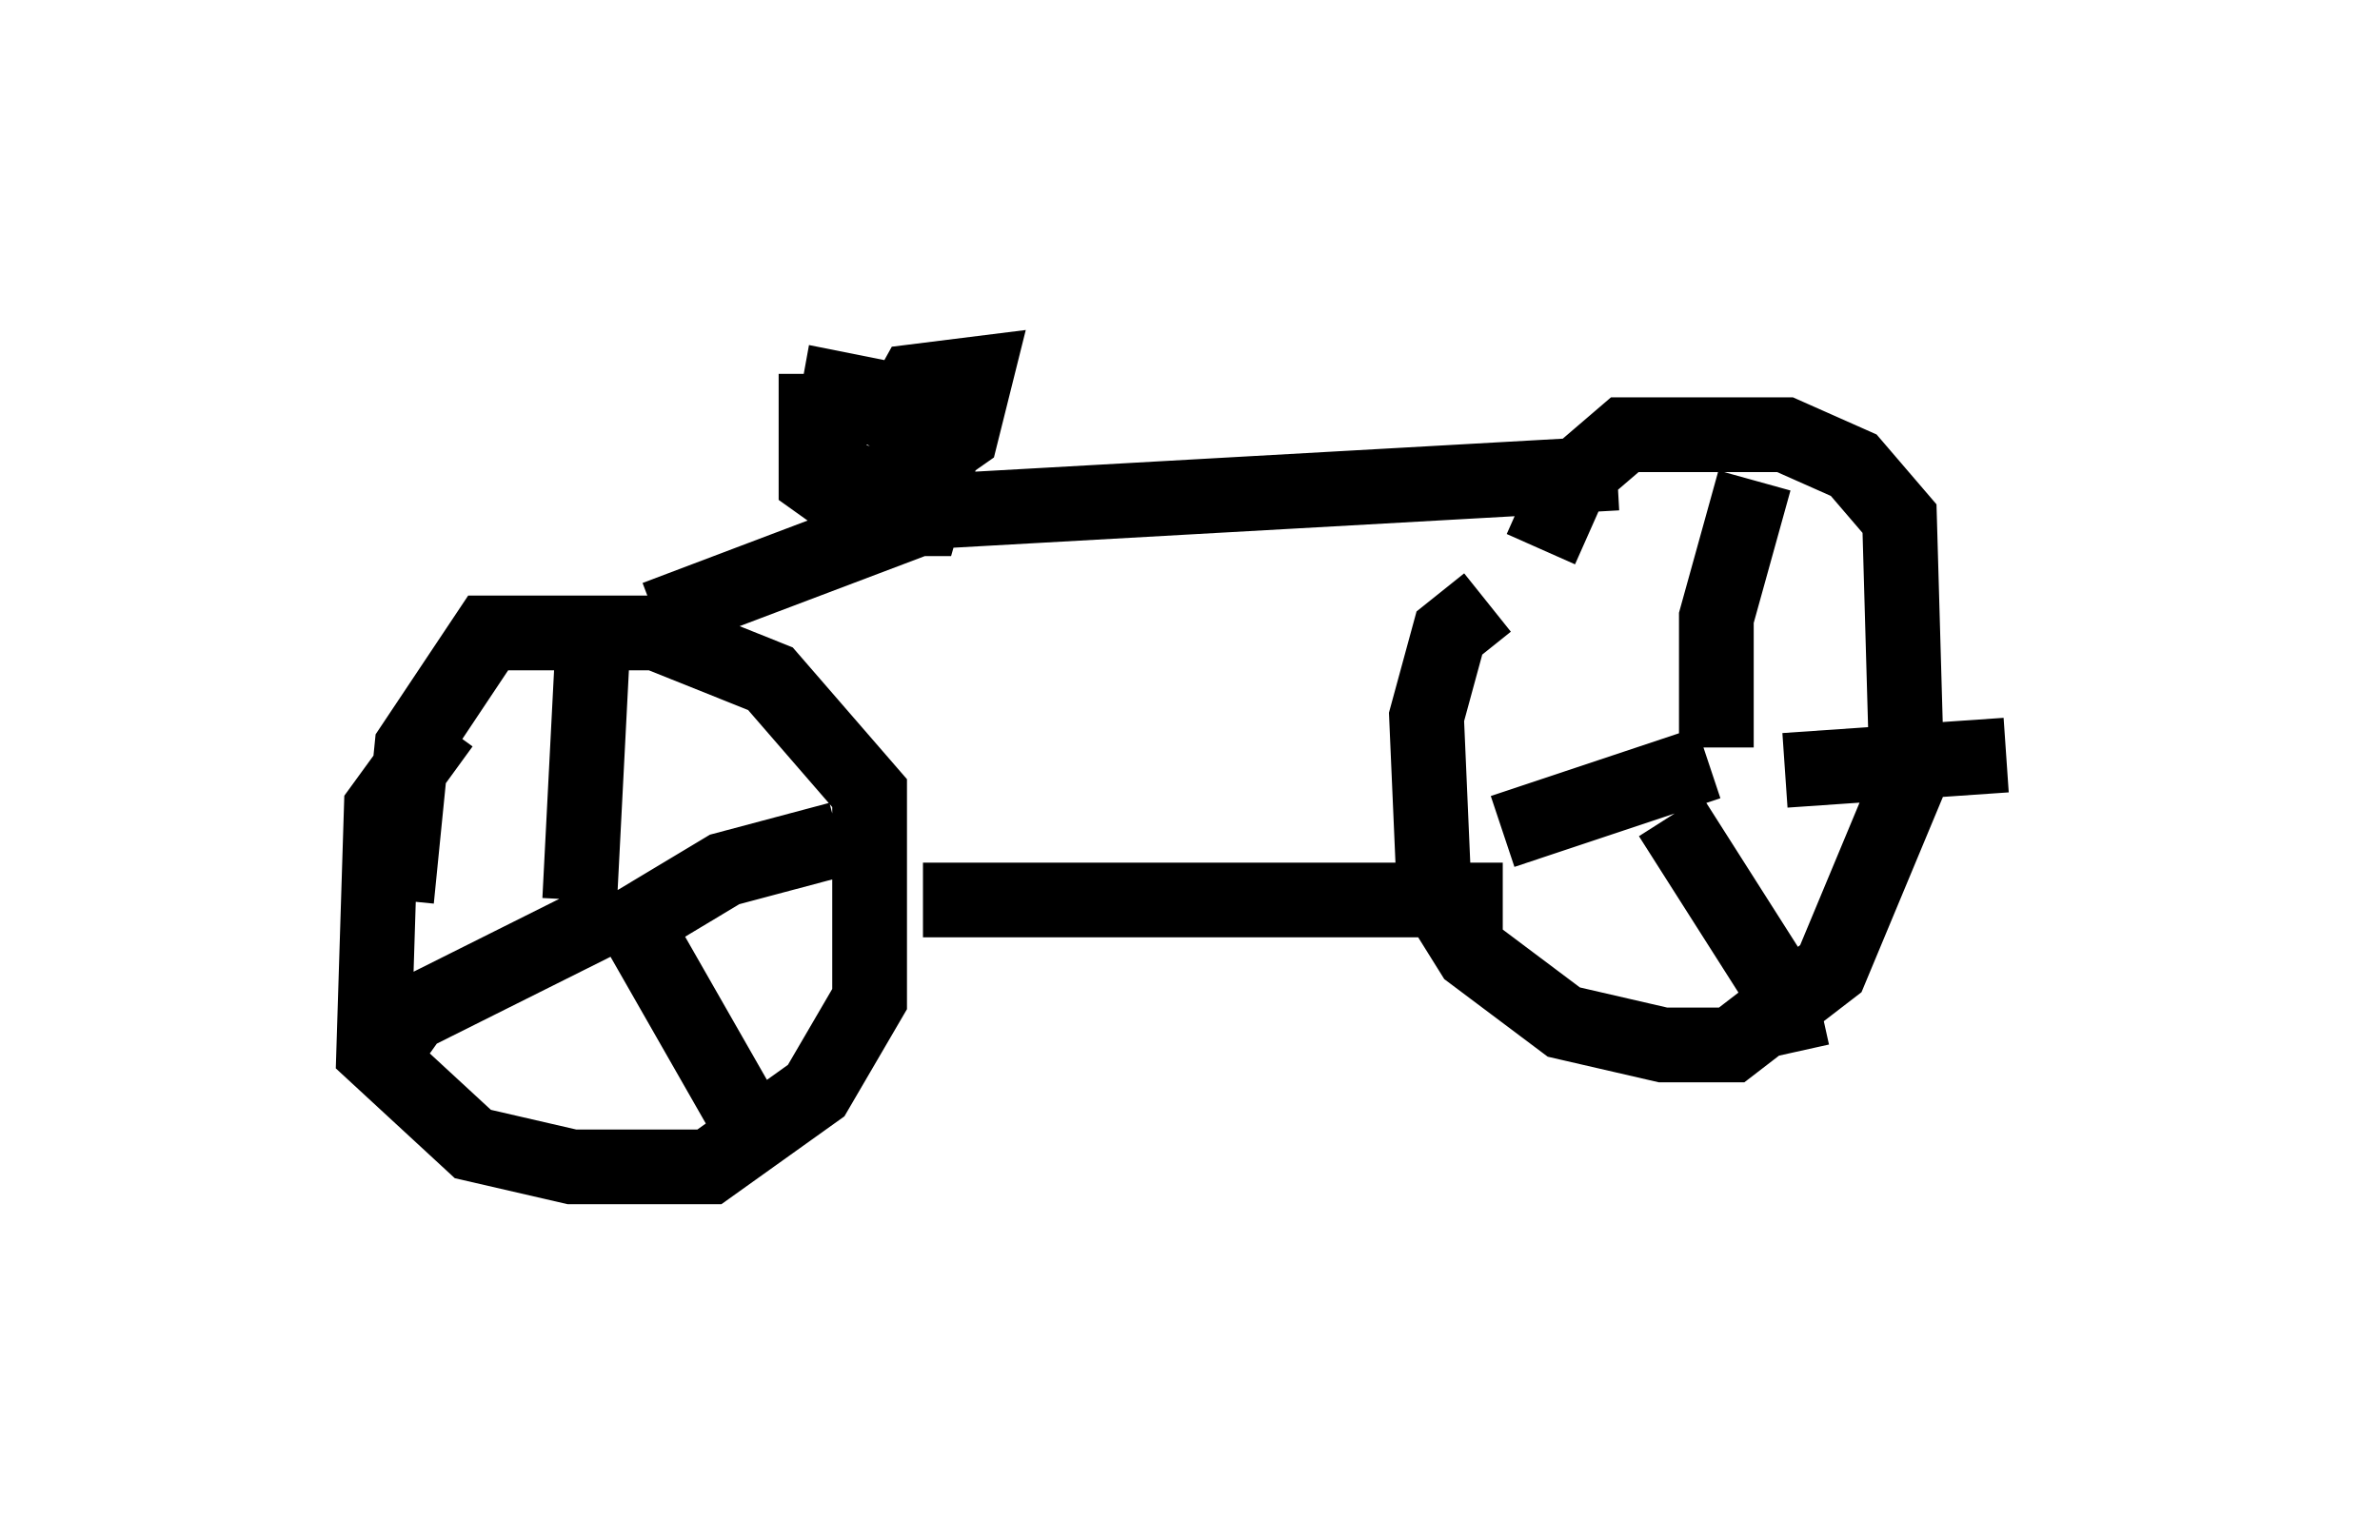 <?xml version="1.0" encoding="utf-8" ?>
<svg baseProfile="full" height="20.617" version="1.1" width="31.846" xmlns="http://www.w3.org/2000/svg" xmlns:ev="http://www.w3.org/2001/xml-events" xmlns:xlink="http://www.w3.org/1999/xlink"><defs /><rect fill="white" height="20.617" width="31.846" x="0" y="0" /><path d="M6.94, 9.594 m-1.021, 0.102 l-0.817, 1.123 -0.102, 3.267 l1.327, 1.225 1.327, 0.306 l1.838, 0.0 1.429, -1.021 l0.715, -1.225 0.0, -2.756 l-1.327, -1.531 -1.531, -0.613 l-2.246, 0.0 -1.021, 1.531 l-0.204, 2.042 m2.858, 0.306 l0.0, 0.0 m-0.408, -0.306 l0.204, -3.981 m0.204, 4.492 l1.531, -0.919 1.531, -0.408 m-2.858, 0.919 l1.633, 2.858 m-1.838, -2.756 l-2.654, 1.327 -0.51, 0.715 m7.35, -2.246 l7.758, 0.0 m-0.204, -3.981 l-0.51, 0.408 -0.306, 1.123 l0.102, 2.348 0.51, 0.817 l1.225, 0.919 1.327, 0.306 l0.919, 0.0 1.327, -1.021 l1.021, -2.45 -0.102, -3.573 l-0.613, -0.715 -0.919, -0.408 l-2.144, 0.0 -0.715, 0.613 l-0.408, 0.919 m2.348, 2.654 l0.0, -1.735 0.51, -1.838 m0.408, 3.879 l2.96, -0.204 m-4.492, 0.817 l1.429, 2.246 0.204, 0.919 m-1.123, -3.879 l-2.756, 0.919 m-11.331, -2.858 l3.777, -1.429 9.086, -0.51 m-10.719, -1.327 l0.0, 1.429 0.715, 0.51 l0.715, 0.0 0.408, -1.429 l-1.531, -0.306 -0.204, 1.123 l0.817, 0.204 1.021, -0.715 l0.204, -0.817 -0.817, 0.102 l-0.51, 0.919 " fill="none" stroke="black" stroke-width="1" /></svg>